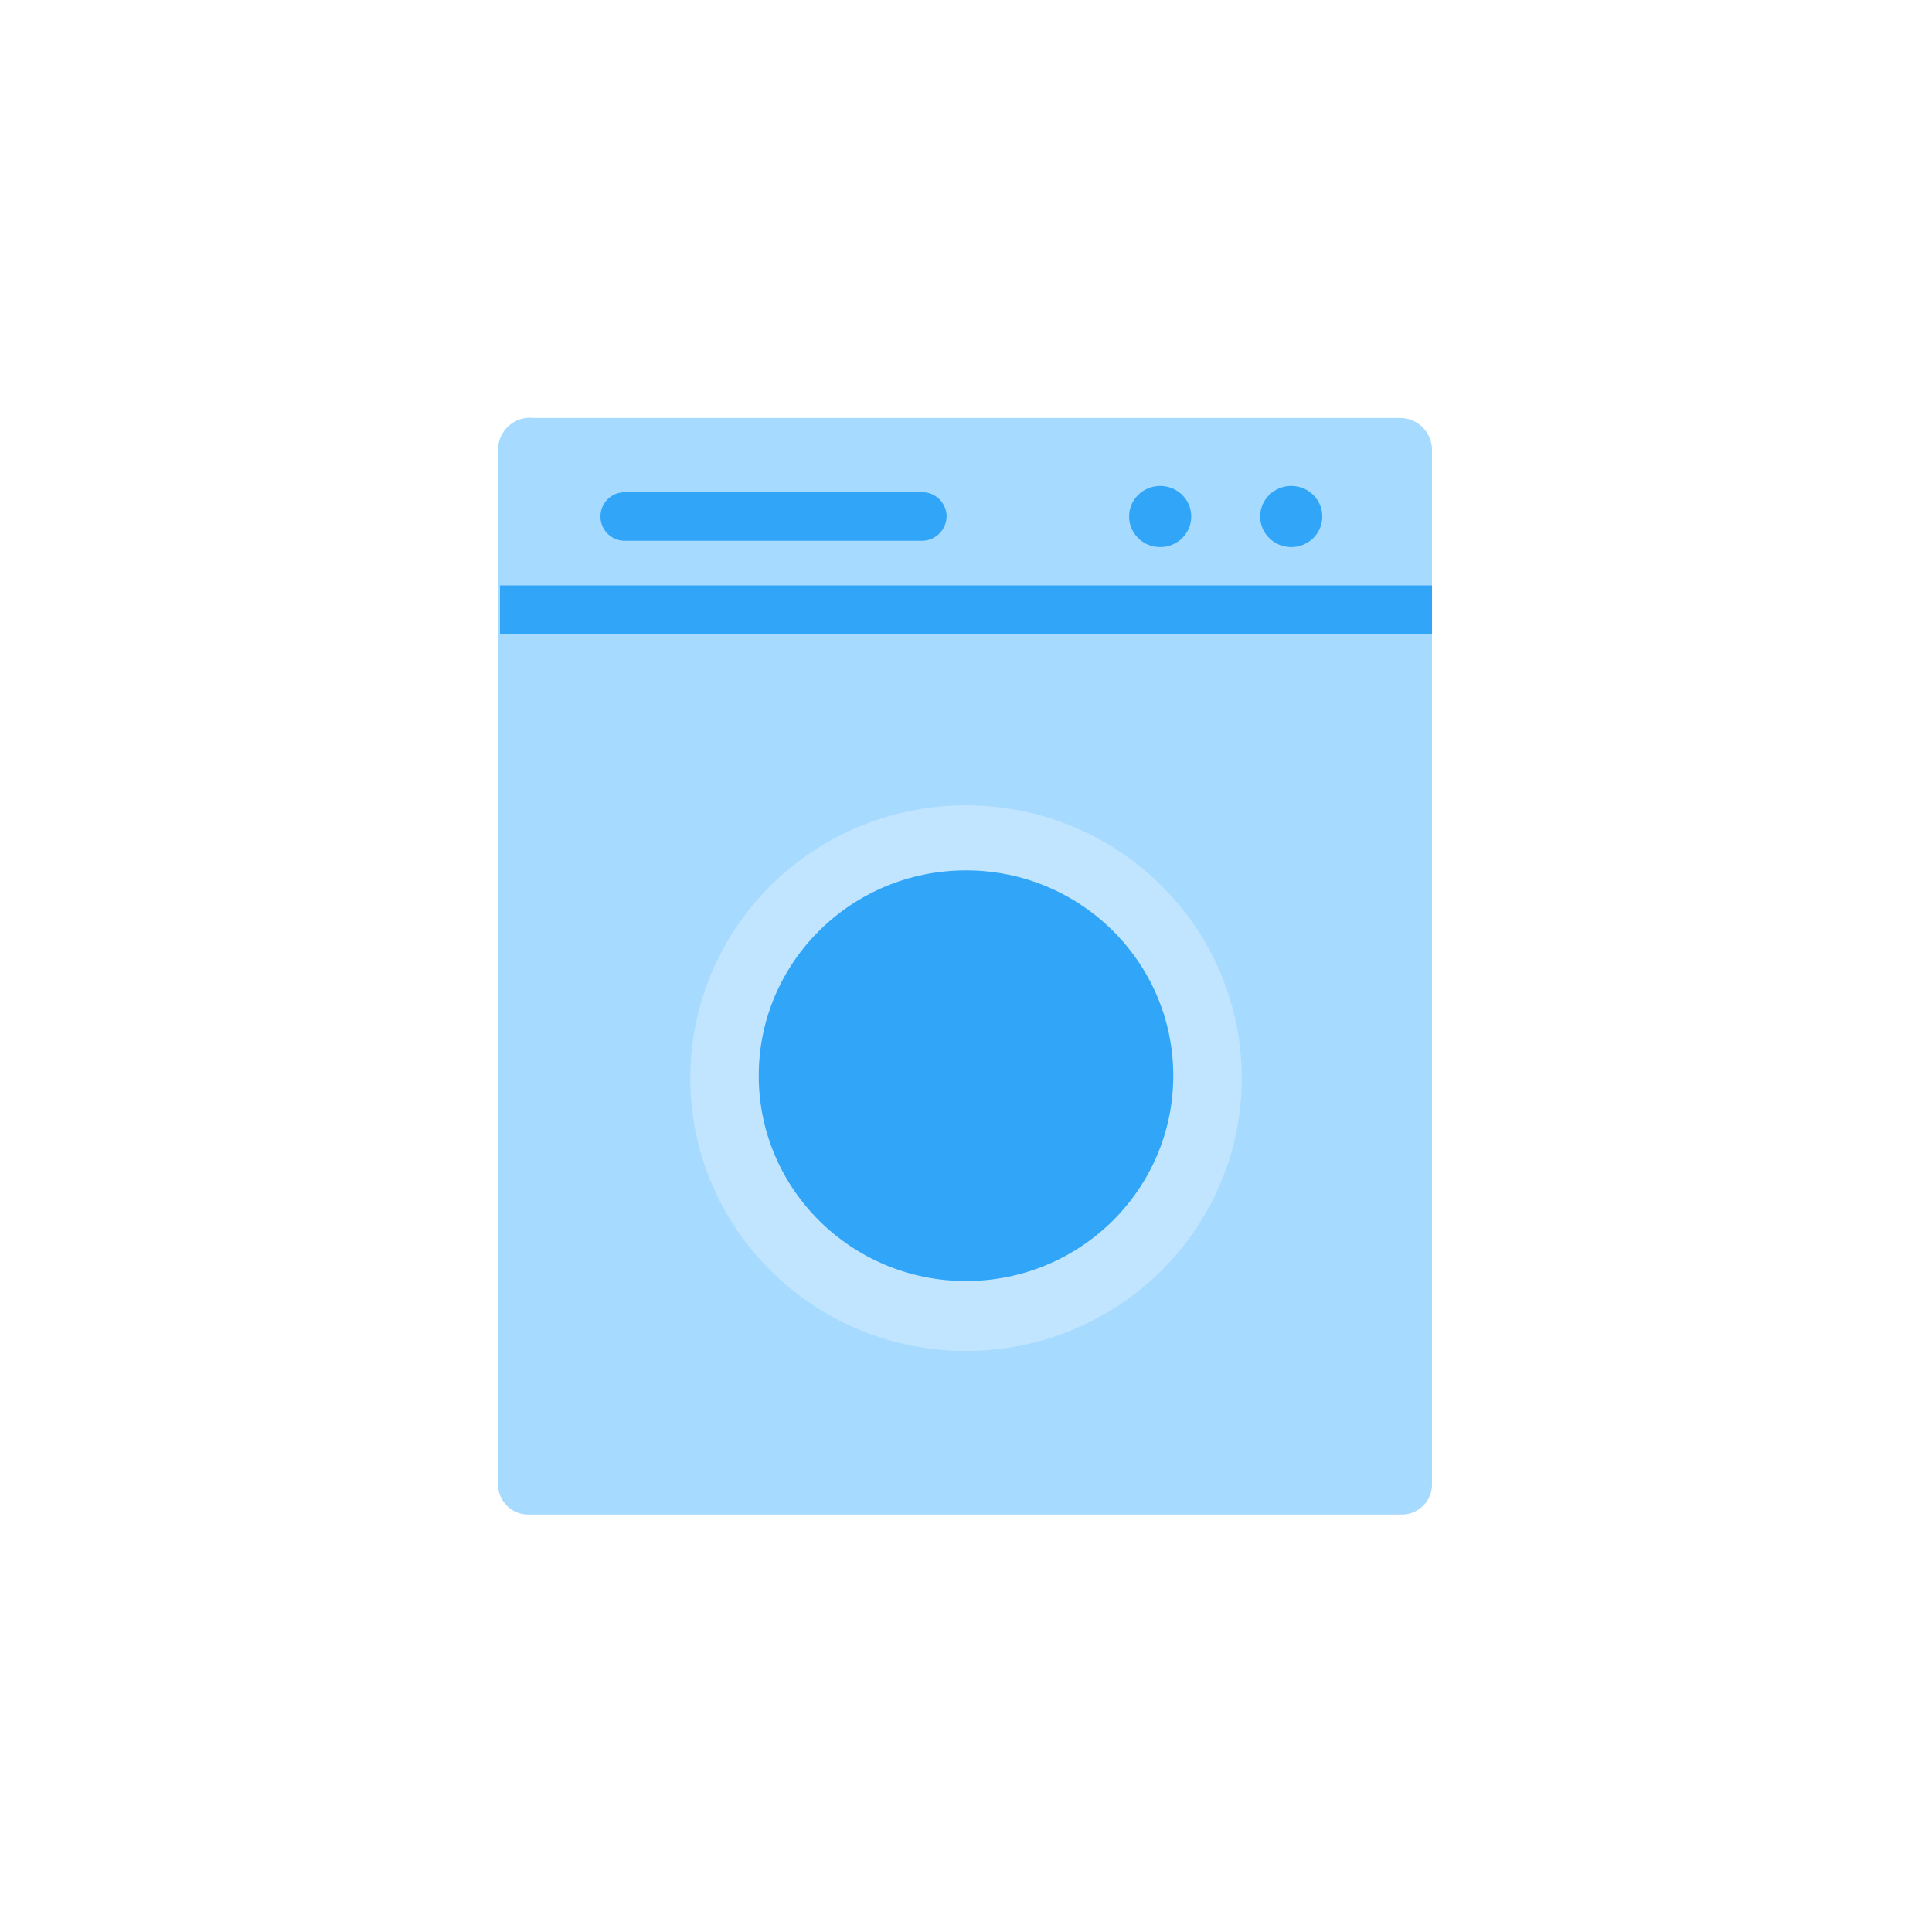 <svg xmlns="http://www.w3.org/2000/svg" viewBox="0 0 39.8 39.8"><defs><style>.cls-1{fill:none;}.cls-2{fill:#a6daff;}.cls-3{fill:#31a5f7;}.cls-4{fill:#c2e5ff;}</style></defs><title>13h</title><g id="Layer_2" data-name="Layer 2"><g id="Icons"><rect class="cls-1" width="39.8" height="39.8"/><path class="cls-2" d="M11,8.61H28.84a.66.66,0,0,1,.66.66V30.58a.62.62,0,0,1-.62.62h-18a.62.62,0,0,1-.62-.62V9.26A.66.66,0,0,1,11,8.61Z"/><rect class="cls-3" x="10.3" y="12.06" width="19.2" height="1"/><ellipse class="cls-4" cx="19.9" cy="22.21" rx="5.68" ry="5.62"/><ellipse class="cls-3" cx="19.9" cy="22.16" rx="4.27" ry="4.23"/><ellipse class="cls-3" cx="26.6" cy="10.64" rx="0.64" ry="0.63"/><ellipse class="cls-3" cx="23.9" cy="10.64" rx="0.64" ry="0.63"/><path class="cls-3" d="M19,11.14H12.87a.5.5,0,0,1-.5-.5.5.5,0,0,1,.5-.5H19a.5.5,0,0,1,.5.5A.51.51,0,0,1,19,11.14Z"/></g></g></svg>